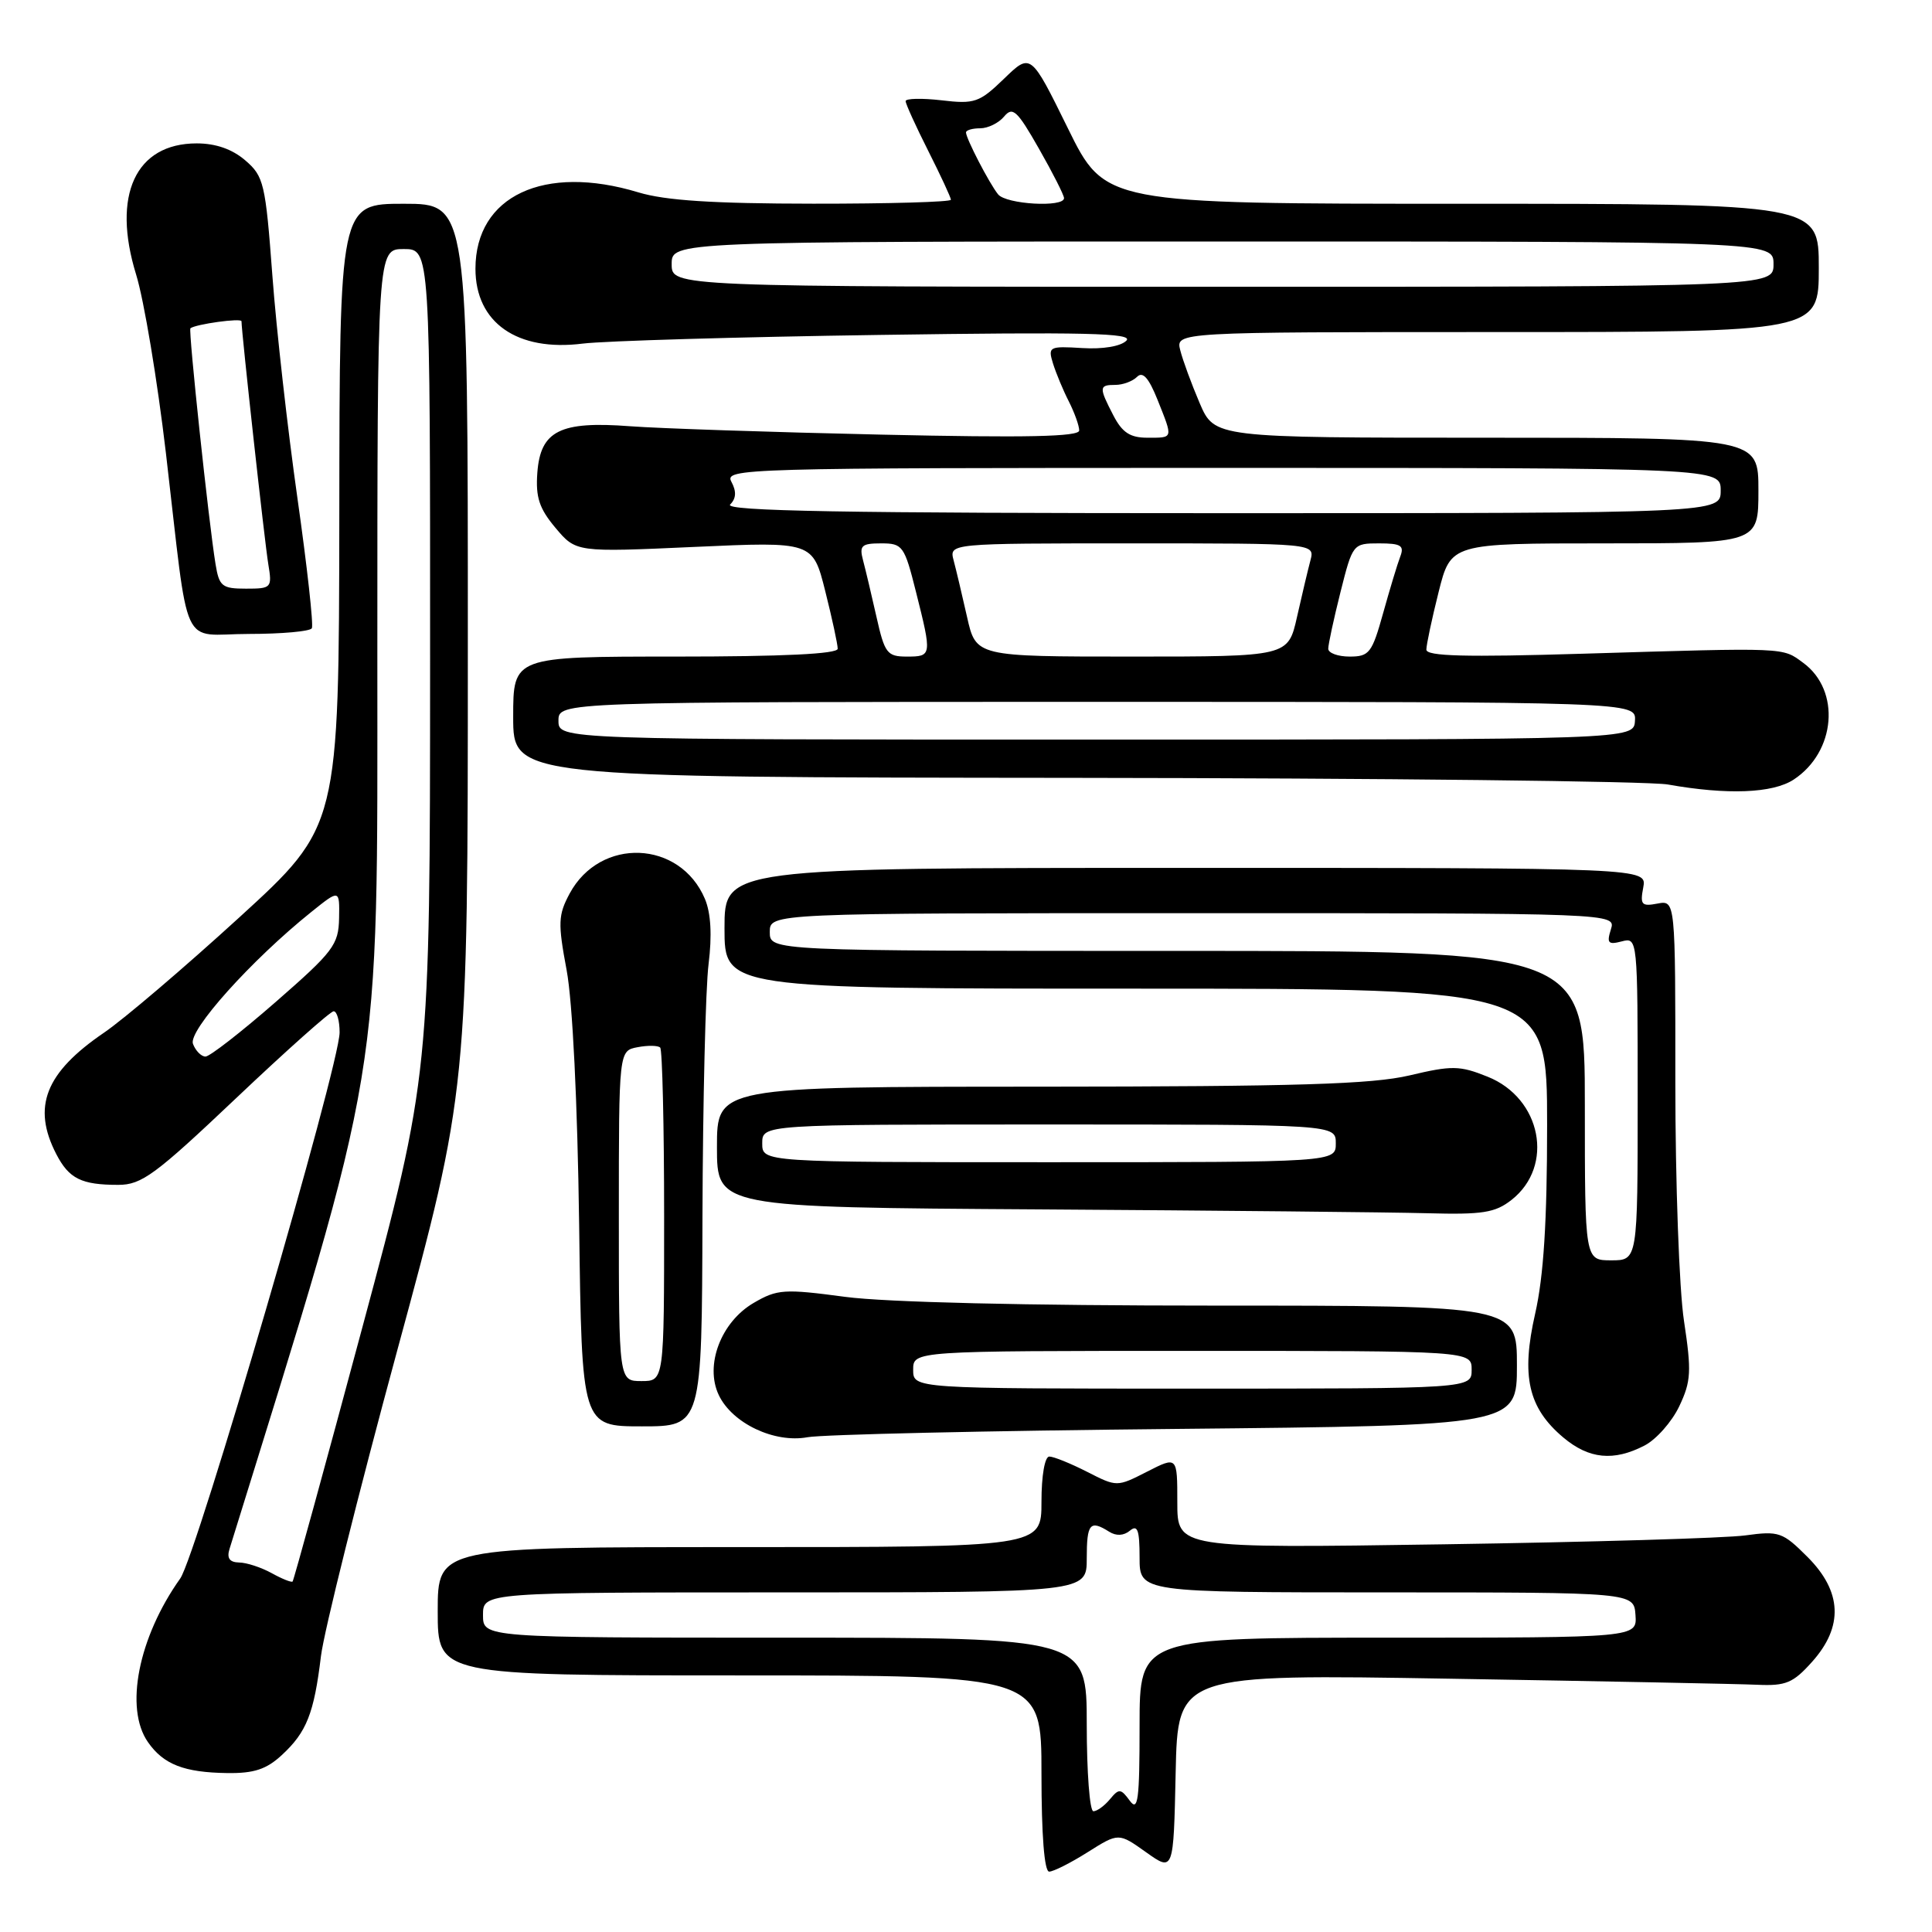 <?xml version="1.0" encoding="UTF-8" standalone="no"?>
<!DOCTYPE svg PUBLIC "-//W3C//DTD SVG 1.1//EN" "http://www.w3.org/Graphics/SVG/1.1/DTD/svg11.dtd" >
<svg xmlns="http://www.w3.org/2000/svg" xmlns:xlink="http://www.w3.org/1999/xlink" version="1.1" viewBox="0 0 256 256">
 <g >
 <path fill="currentColor"
d=" M 144.13 245.42 C 148.22 242.84 148.22 242.84 151.86 245.43 C 155.50 248.02 155.50 248.02 155.78 234.92 C 156.06 221.83 156.06 221.83 192.28 222.44 C 212.20 222.77 230.46 223.13 232.86 223.24 C 236.63 223.41 237.60 223.01 240.11 220.20 C 244.29 215.53 244.09 210.89 239.50 206.30 C 236.20 203.00 235.73 202.84 231.25 203.45 C 228.64 203.81 210.64 204.34 191.25 204.63 C 156.00 205.16 156.00 205.16 156.00 199.06 C 156.00 192.96 156.00 192.96 152.00 195.00 C 148.00 197.04 148.00 197.04 144.04 195.02 C 141.86 193.91 139.61 193.00 139.04 193.00 C 138.44 193.00 138.00 195.51 138.00 199.00 C 138.00 205.00 138.00 205.00 98.00 205.00 C 58.00 205.00 58.00 205.00 58.00 213.50 C 58.00 222.00 58.00 222.00 98.00 222.00 C 138.00 222.00 138.00 222.00 138.00 235.00 C 138.00 243.17 138.38 248.00 139.02 248.00 C 139.58 248.00 141.88 246.84 144.13 245.42 Z  M 37.36 232.54 C 40.63 229.51 41.61 227.05 42.53 219.43 C 42.93 216.17 47.47 197.97 52.62 179.00 C 61.99 144.50 61.99 144.50 61.99 85.75 C 62.00 27.00 62.00 27.00 53.50 27.00 C 45.00 27.00 45.00 27.00 44.96 68.25 C 44.91 109.50 44.91 109.50 31.71 121.56 C 24.44 128.20 16.38 135.07 13.79 136.83 C 6.00 142.14 4.22 146.66 7.46 152.93 C 9.15 156.19 10.78 157.00 15.67 157.00 C 18.77 157.00 20.57 155.67 31.30 145.50 C 37.97 139.18 43.78 134.00 44.21 134.00 C 44.65 134.00 45.00 135.26 45.00 136.80 C 45.00 141.16 26.04 206.14 23.88 209.16 C 18.33 216.97 16.47 226.37 19.61 230.85 C 21.67 233.80 24.39 234.86 30.10 234.94 C 33.67 234.99 35.31 234.44 37.36 232.54 Z  M 217.91 191.54 C 219.46 190.74 221.53 188.40 222.51 186.34 C 224.08 183.03 224.15 181.73 223.14 175.05 C 222.50 170.90 221.99 156.65 221.99 143.39 C 222.00 119.28 222.00 119.28 219.62 119.73 C 217.52 120.13 217.30 119.88 217.74 117.59 C 218.23 115.00 218.23 115.00 157.12 115.00 C 96.00 115.00 96.00 115.00 96.00 123.00 C 96.00 131.00 96.00 131.00 150.50 131.00 C 205.00 131.00 205.00 131.00 205.00 149.05 C 205.00 161.90 204.54 169.11 203.42 174.05 C 201.53 182.35 202.49 186.55 207.14 190.47 C 210.55 193.34 213.82 193.66 217.91 191.54 Z  M 155.75 189.34 C 201.00 188.89 201.00 188.89 201.00 180.94 C 201.00 173.00 201.00 173.00 160.86 173.00 C 136.01 173.00 117.40 172.56 111.99 171.84 C 103.90 170.76 102.99 170.82 99.87 172.64 C 95.53 175.17 93.36 180.89 95.24 184.85 C 97.02 188.60 102.61 191.25 107.00 190.44 C 108.92 190.08 130.86 189.58 155.75 189.34 Z  M 93.08 161.25 C 93.13 145.99 93.49 130.91 93.89 127.74 C 94.36 123.95 94.20 121.00 93.41 119.12 C 90.12 111.31 79.53 110.88 75.48 118.40 C 73.96 121.24 73.91 122.30 75.08 128.54 C 75.87 132.75 76.52 146.07 76.74 162.25 C 77.09 189.00 77.09 189.00 85.05 189.00 C 93.00 189.00 93.00 189.00 93.08 161.25 Z  M 200.29 158.99 C 206.00 154.50 204.25 145.52 197.12 142.67 C 193.41 141.18 192.41 141.16 186.76 142.50 C 181.76 143.67 171.89 143.97 137.75 143.99 C 95.00 144.00 95.00 144.00 95.00 151.99 C 95.00 159.98 95.00 159.98 137.75 160.25 C 161.26 160.40 184.38 160.63 189.12 160.76 C 196.46 160.96 198.11 160.70 200.29 158.99 Z  M 237.67 103.30 C 243.26 99.63 243.93 91.50 238.95 87.84 C 236.13 85.76 237.01 85.80 209.75 86.62 C 194.21 87.09 189.00 86.96 189.00 86.08 C 189.00 85.44 189.73 82.01 190.62 78.46 C 192.24 72.00 192.24 72.00 212.62 72.00 C 233.00 72.00 233.00 72.00 233.00 65.00 C 233.00 58.00 233.00 58.00 196.96 58.00 C 160.93 58.00 160.93 58.00 158.96 53.41 C 157.88 50.88 156.72 47.73 156.39 46.41 C 155.78 44.00 155.78 44.00 198.39 44.00 C 241.00 44.00 241.00 44.00 241.00 35.50 C 241.00 27.00 241.00 27.00 193.71 27.00 C 146.42 27.00 146.42 27.00 141.50 17.00 C 136.58 7.00 136.58 7.00 133.04 10.43 C 129.77 13.59 129.14 13.81 124.75 13.29 C 122.14 12.99 120.00 13.04 120.00 13.40 C 120.00 13.76 121.35 16.73 123.00 20.00 C 124.65 23.27 126.00 26.18 126.00 26.47 C 126.00 26.76 117.79 27.00 107.75 26.99 C 94.48 26.98 88.16 26.57 84.59 25.49 C 72.10 21.70 63.00 25.96 63.00 35.61 C 63.00 42.76 68.53 46.62 77.20 45.53 C 80.11 45.17 97.80 44.65 116.50 44.38 C 143.83 43.98 150.25 44.13 149.25 45.14 C 148.51 45.89 146.13 46.29 143.41 46.12 C 139.01 45.85 138.84 45.94 139.53 48.17 C 139.93 49.45 140.87 51.72 141.63 53.20 C 142.38 54.69 143.00 56.41 143.00 57.04 C 143.00 57.87 136.01 58.02 116.75 57.59 C 102.31 57.27 87.35 56.77 83.50 56.48 C 74.21 55.77 71.61 57.08 71.20 62.64 C 70.96 65.89 71.45 67.38 73.61 69.95 C 76.33 73.18 76.33 73.18 92.01 72.47 C 107.70 71.76 107.70 71.76 109.35 78.33 C 110.26 81.95 111.00 85.38 111.00 85.96 C 111.00 86.65 103.78 87.00 89.50 87.00 C 68.00 87.00 68.00 87.00 68.00 95.00 C 68.00 103.00 68.00 103.00 142.25 103.07 C 183.09 103.11 218.53 103.51 221.00 103.95 C 228.88 105.35 234.89 105.12 237.67 103.30 Z  M 41.32 83.25 C 41.56 82.84 40.70 75.08 39.41 66.00 C 38.12 56.92 36.62 43.65 36.09 36.50 C 35.18 24.30 34.96 23.36 32.50 21.25 C 30.77 19.76 28.59 19.00 26.06 19.00 C 17.96 19.00 14.79 25.87 18.04 36.39 C 19.08 39.76 20.85 50.38 21.98 60.00 C 25.15 87.05 23.75 84.00 32.99 84.00 C 37.33 84.00 41.08 83.66 41.32 83.25 Z  M 144.00 228.50 C 144.00 217.00 144.00 217.00 104.00 217.00 C 64.00 217.00 64.00 217.00 64.00 214.00 C 64.00 211.00 64.00 211.00 104.00 211.00 C 144.00 211.00 144.00 211.00 144.00 206.50 C 144.00 201.87 144.43 201.36 146.97 202.96 C 147.90 203.55 148.90 203.50 149.72 202.82 C 150.73 201.98 151.00 202.73 151.00 206.38 C 151.00 211.00 151.00 211.00 183.75 211.00 C 216.50 211.00 216.50 211.00 216.71 214.00 C 216.92 217.00 216.92 217.00 183.96 217.00 C 151.00 217.00 151.00 217.00 151.00 228.69 C 151.00 238.54 150.79 240.10 149.70 238.60 C 148.51 236.98 148.27 236.96 147.07 238.41 C 146.35 239.28 145.36 240.00 144.88 240.00 C 144.39 240.00 144.00 234.82 144.00 228.50 Z  M 36.00 208.45 C 34.62 207.69 32.68 207.05 31.68 207.04 C 30.42 207.01 30.03 206.47 30.41 205.25 C 50.87 139.33 50.00 144.60 50.00 86.82 C 50.00 33.00 50.00 33.00 53.50 33.00 C 57.00 33.00 57.00 33.00 56.99 87.75 C 56.98 142.50 56.98 142.50 48.01 175.90 C 43.08 194.26 38.92 209.41 38.77 209.56 C 38.62 209.71 37.37 209.21 36.00 208.45 Z  M 25.57 138.32 C 24.90 136.58 33.31 127.21 41.25 120.84 C 45.00 117.83 45.00 117.83 44.93 121.67 C 44.86 125.19 44.18 126.09 36.55 132.75 C 31.98 136.74 27.79 140.00 27.23 140.00 C 26.67 140.00 25.92 139.24 25.57 138.32 Z  M 210.00 146.50 C 210.00 126.00 210.00 126.00 156.00 126.00 C 102.00 126.00 102.00 126.00 102.00 123.50 C 102.00 121.00 102.00 121.00 158.07 121.00 C 214.13 121.00 214.13 121.00 213.45 123.15 C 212.88 124.97 213.09 125.21 214.89 124.74 C 216.99 124.19 217.00 124.30 217.00 145.59 C 217.00 167.00 217.00 167.00 213.50 167.00 C 210.00 167.00 210.00 167.00 210.00 146.50 Z  M 121.00 181.50 C 121.00 179.00 121.00 179.00 158.00 179.00 C 195.00 179.00 195.00 179.00 195.00 181.50 C 195.00 184.00 195.00 184.00 158.00 184.00 C 121.00 184.00 121.00 184.00 121.00 181.50 Z  M 82.00 161.12 C 82.00 139.23 82.00 139.23 84.48 138.76 C 85.84 138.50 87.19 138.52 87.48 138.81 C 87.76 139.10 88.00 149.16 88.00 161.17 C 88.00 183.00 88.00 183.00 85.00 183.00 C 82.00 183.00 82.00 183.00 82.00 161.12 Z  M 101.00 151.50 C 101.00 149.00 101.00 149.00 139.00 149.00 C 177.00 149.00 177.00 149.00 177.00 151.50 C 177.00 154.00 177.00 154.00 139.00 154.00 C 101.00 154.00 101.00 154.00 101.00 151.50 Z  M 74.00 95.50 C 74.00 93.00 74.00 93.00 145.39 93.00 C 216.79 93.00 216.79 93.00 216.64 95.50 C 216.50 98.00 216.50 98.00 145.25 98.00 C 74.00 98.00 74.00 98.00 74.00 95.50 Z  M 116.14 81.75 C 115.49 78.86 114.69 75.49 114.36 74.25 C 113.84 72.29 114.15 72.00 116.76 72.00 C 119.61 72.00 119.84 72.31 121.38 78.46 C 123.50 86.89 123.48 87.00 120.16 87.00 C 117.55 87.00 117.22 86.57 116.14 81.75 Z  M 128.14 81.75 C 127.49 78.86 126.69 75.49 126.36 74.25 C 125.77 72.00 125.77 72.00 150.00 72.00 C 174.23 72.00 174.23 72.00 173.64 74.25 C 173.31 75.49 172.51 78.86 171.86 81.75 C 170.68 87.00 170.68 87.00 150.00 87.00 C 129.32 87.00 129.32 87.00 128.14 81.75 Z  M 176.00 85.96 C 176.00 85.38 176.73 82.01 177.62 78.46 C 179.23 72.06 179.28 72.00 182.73 72.00 C 185.64 72.00 186.10 72.29 185.54 73.75 C 185.17 74.71 184.15 78.09 183.27 81.25 C 181.80 86.52 181.44 87.00 178.84 87.00 C 177.28 87.00 176.00 86.53 176.00 85.96 Z  M 96.75 66.85 C 97.55 66.05 97.60 65.12 96.92 63.85 C 95.96 62.06 98.07 62.00 161.96 62.00 C 228.00 62.00 228.00 62.00 228.00 65.00 C 228.00 68.00 228.00 68.00 161.80 68.00 C 111.80 68.00 95.88 67.72 96.75 66.85 Z  M 147.53 55.05 C 145.59 51.31 145.61 51.00 147.80 51.00 C 148.79 51.00 150.08 50.52 150.67 49.93 C 151.42 49.18 152.21 50.06 153.37 52.95 C 155.46 58.19 155.51 58.00 152.03 58.00 C 149.74 58.00 148.70 57.31 147.53 55.05 Z  M 89.00 35.00 C 89.00 32.00 89.00 32.00 162.00 32.00 C 235.00 32.00 235.00 32.00 235.00 35.00 C 235.00 38.00 235.00 38.00 162.00 38.00 C 89.00 38.00 89.00 38.00 89.00 35.00 Z  M 132.25 25.75 C 131.07 24.28 128.00 18.34 128.00 17.55 C 128.00 17.25 128.84 17.00 129.88 17.00 C 130.91 17.00 132.34 16.30 133.05 15.44 C 134.18 14.08 134.78 14.63 137.66 19.69 C 139.48 22.88 140.98 25.84 140.99 26.25 C 141.01 27.52 133.31 27.08 132.25 25.75 Z  M 28.56 74.75 C 27.66 69.27 24.94 43.72 25.23 43.50 C 25.94 42.95 32.00 42.11 32.00 42.57 C 32.00 44.01 35.08 71.95 35.55 74.75 C 36.07 77.90 35.98 78.00 32.59 78.00 C 29.42 78.00 29.04 77.70 28.56 74.75 Z "/>
</g>
</svg>